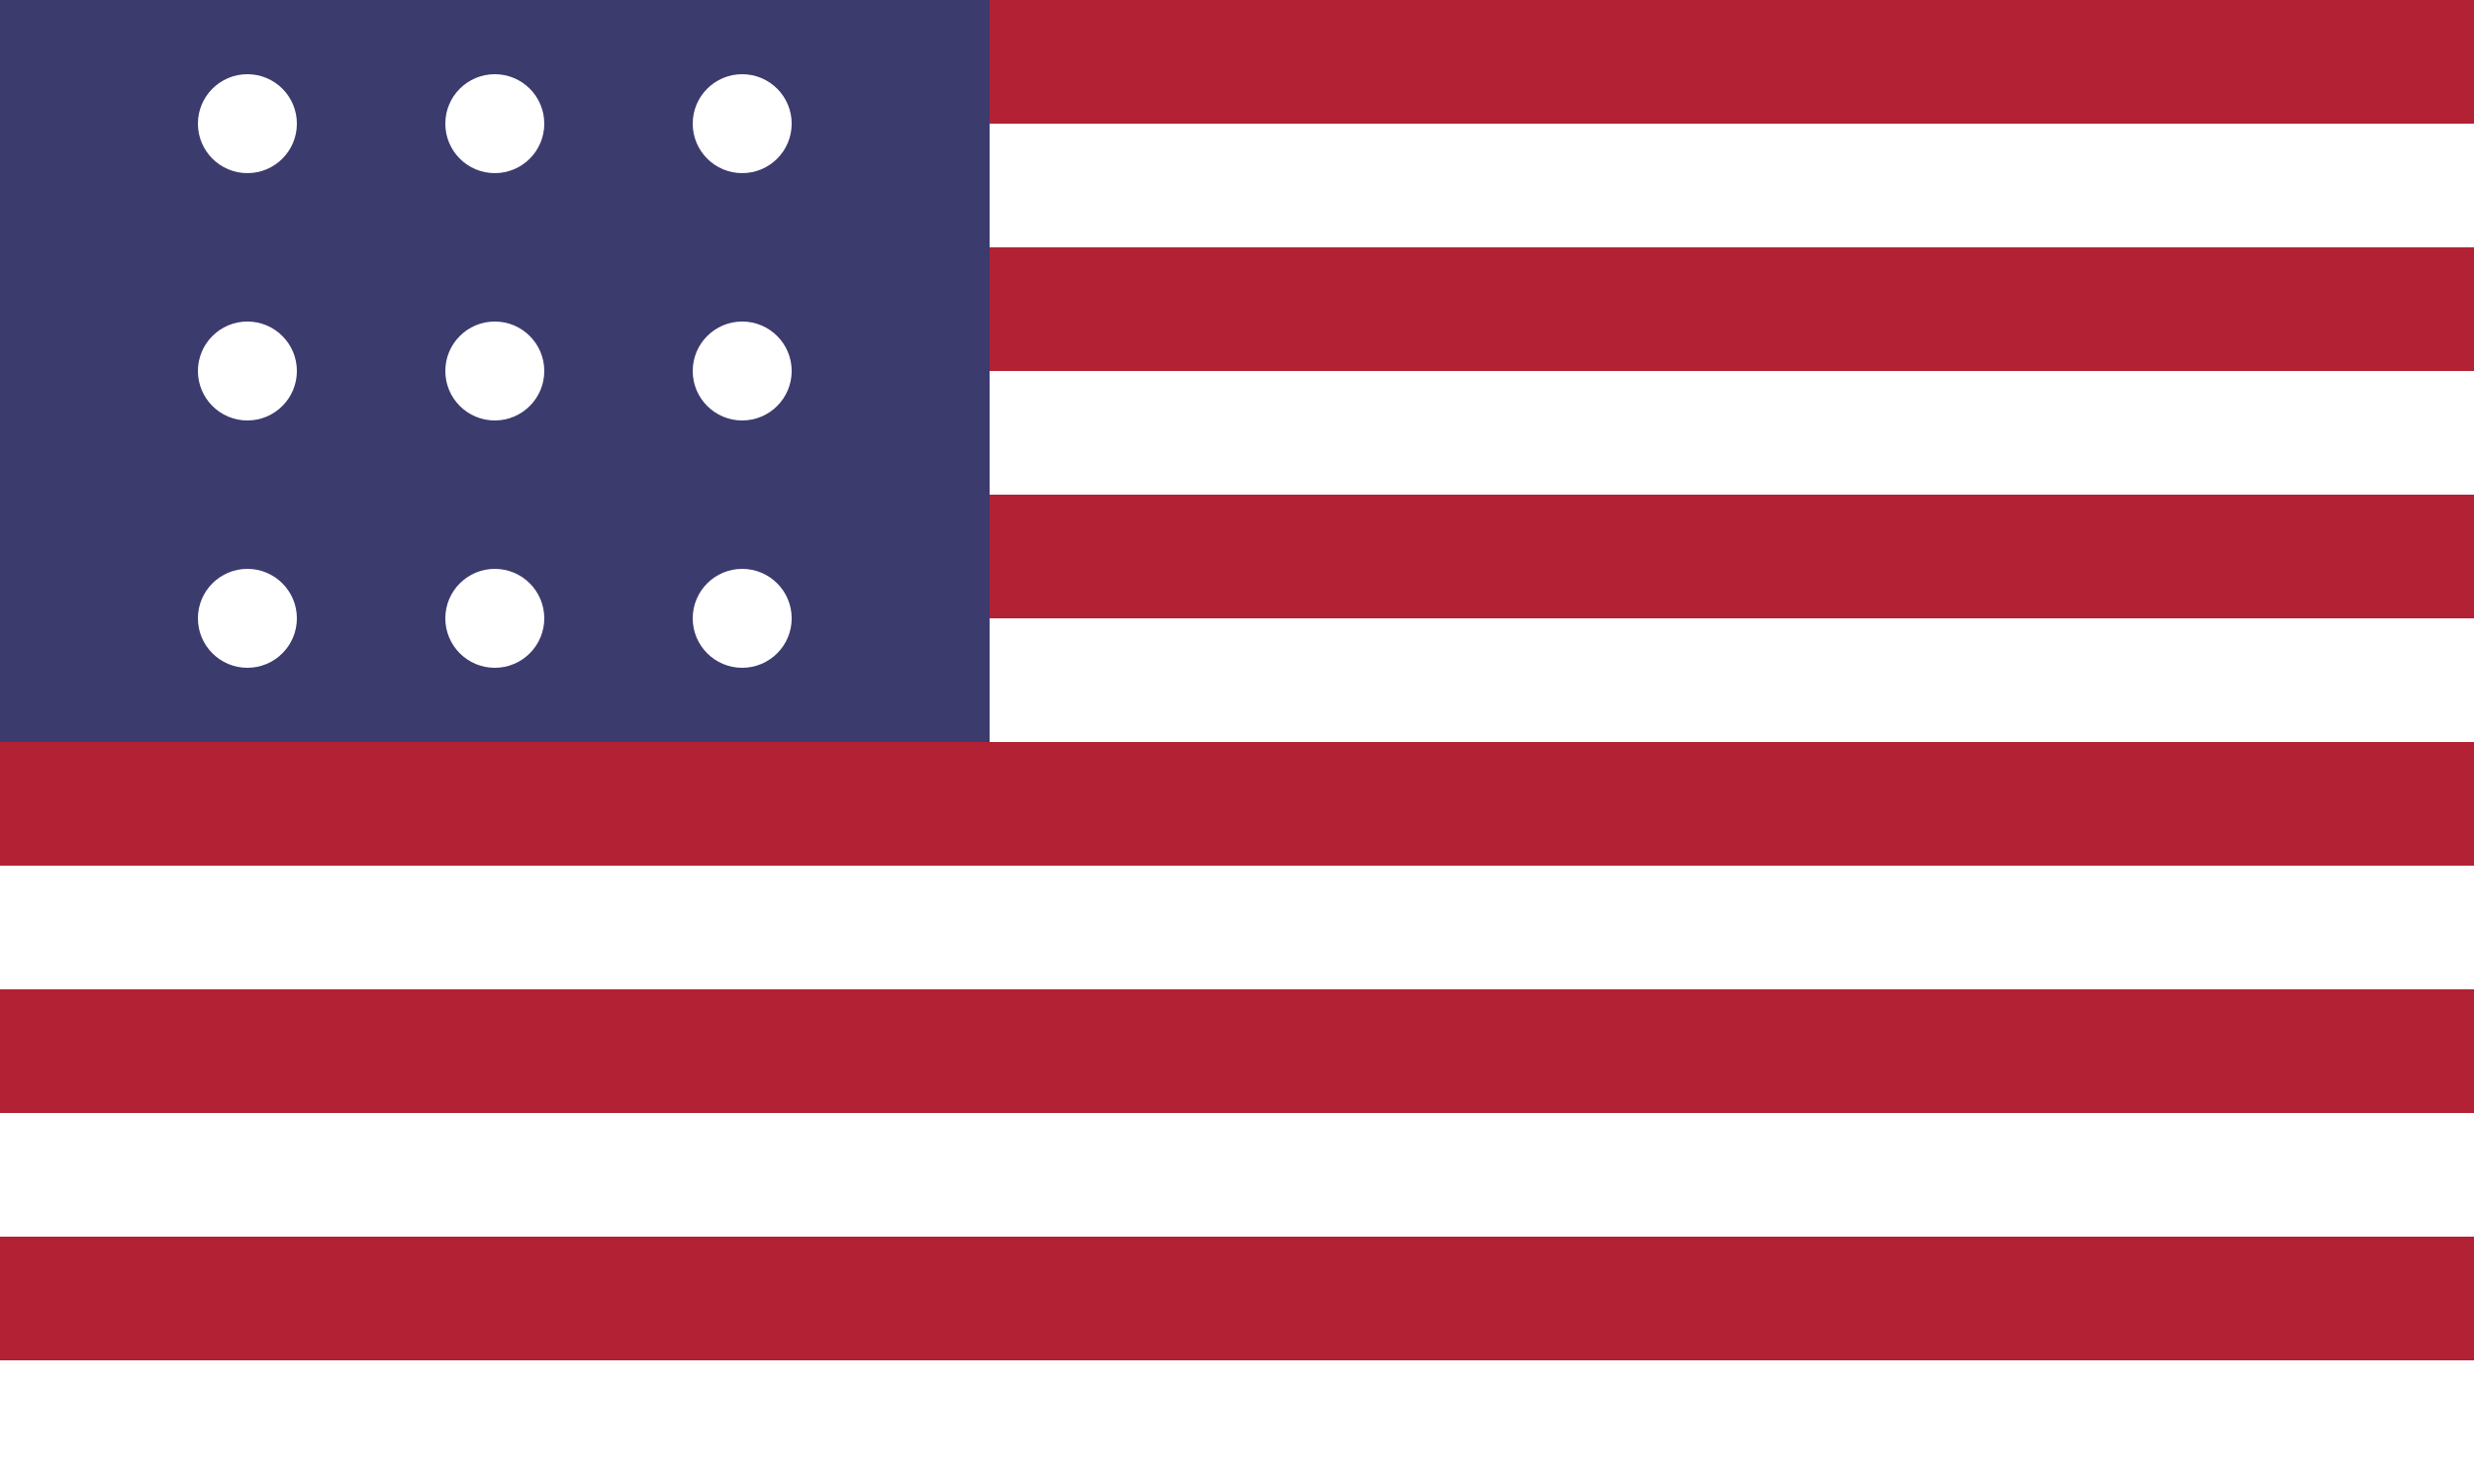 <?xml version="1.0" encoding="UTF-8"?>
<svg xmlns="http://www.w3.org/2000/svg" viewBox="0 0 100 60">
  <rect width="100" height="60" fill="#ffffff"/>
  <rect y="0" width="100" height="5" fill="#b22234"/>
  <rect y="10" width="100" height="5" fill="#b22234"/>
  <rect y="20" width="100" height="5" fill="#b22234"/>
  <rect y="30" width="100" height="5" fill="#b22234"/>
  <rect y="40" width="100" height="5" fill="#b22234"/>
  <rect y="50" width="100" height="5" fill="#b22234"/>
  <rect width="40" height="30" fill="#3c3b6e"/>
  
  <!-- Stars (simplified) -->
  <circle cx="10" cy="5" r="2" fill="#ffffff"/>
  <circle cx="20" cy="5" r="2" fill="#ffffff"/>
  <circle cx="30" cy="5" r="2" fill="#ffffff"/>
  <circle cx="10" cy="15" r="2" fill="#ffffff"/>
  <circle cx="20" cy="15" r="2" fill="#ffffff"/>
  <circle cx="30" cy="15" r="2" fill="#ffffff"/>
  <circle cx="10" cy="25" r="2" fill="#ffffff"/>
  <circle cx="20" cy="25" r="2" fill="#ffffff"/>
  <circle cx="30" cy="25" r="2" fill="#ffffff"/>
</svg>